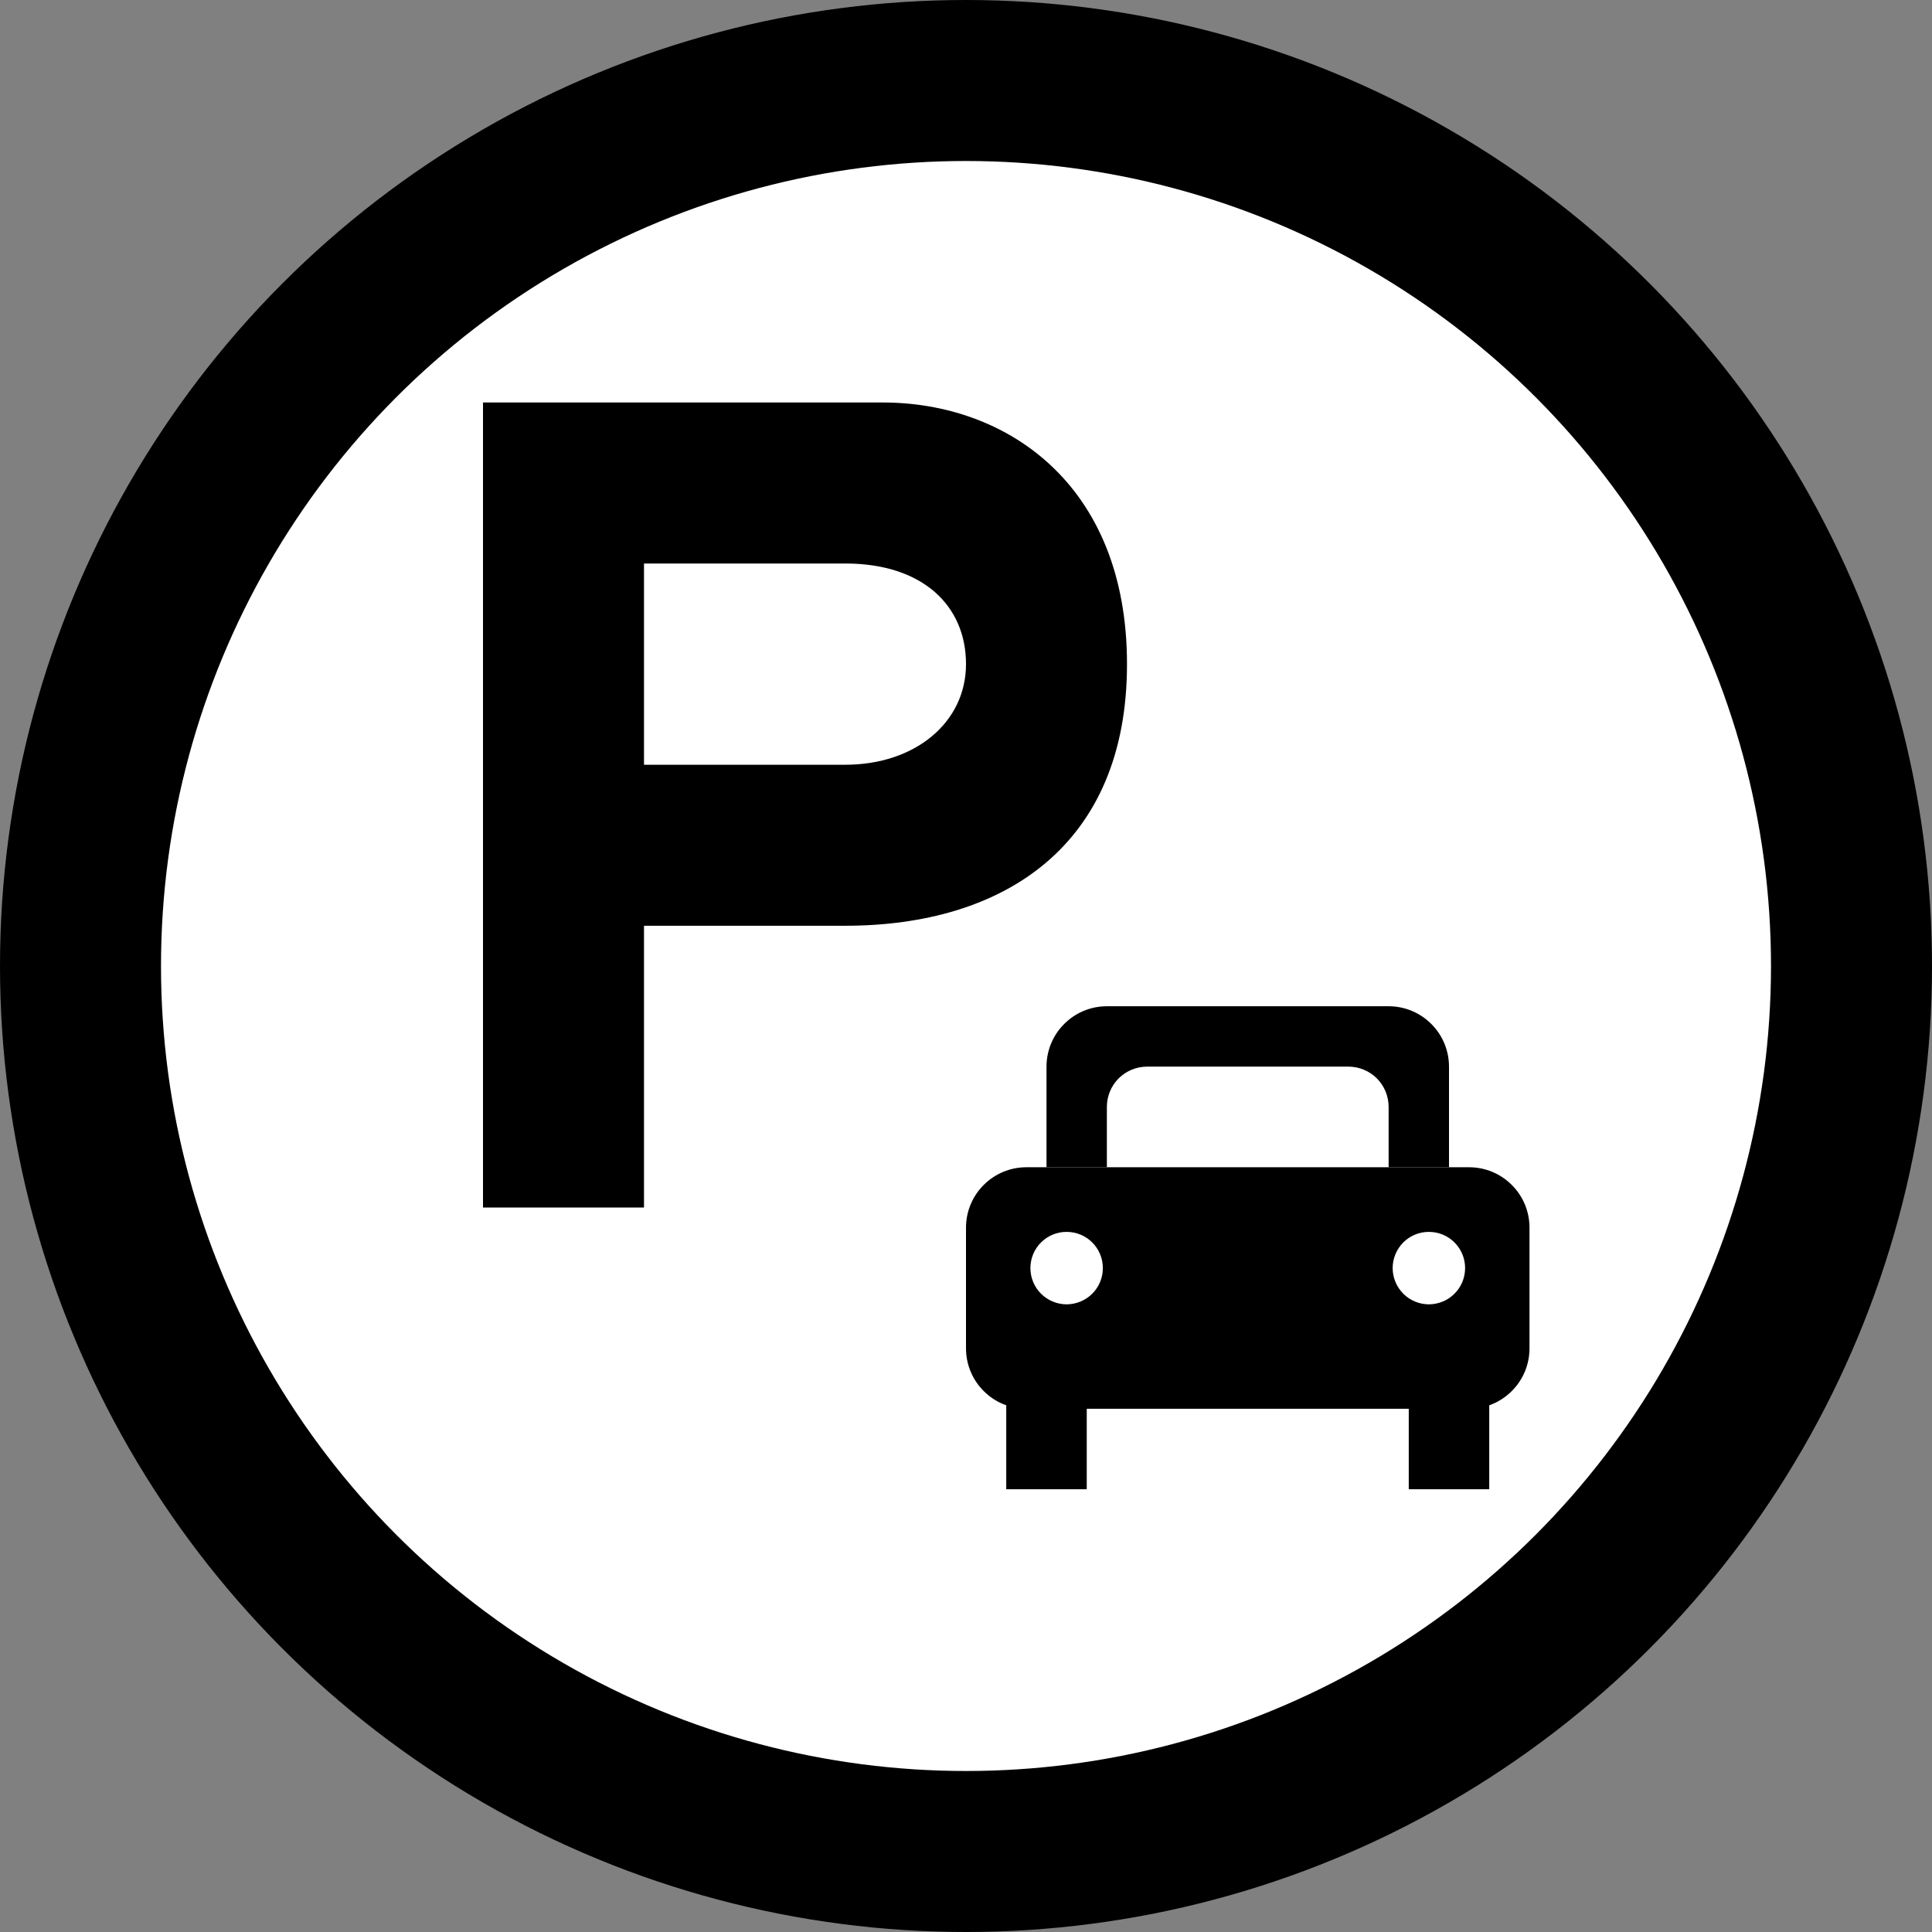 <svg width="24" height="24" viewBox="0 0 24 24" fill="none" xmlns="http://www.w3.org/2000/svg">
<rect x="0" y="0" width="24" height="24" fill="#808080" stroke="none"/>
<circle cx="12" cy="12" r="12" fill="black"/>
<circle cx="12" cy="12" r="10" fill="white"/>
<path fill-rule="evenodd" clip-rule="evenodd" d="M6 5V15H8V11.5H10.5C12.476 11.5 14 10.5 14 8.25C14 6 12.487 5 10.969 5H6ZM8 7H10.5C11.464 7 12 7.525 12 8.25C12 8.975 11.368 9.5 10.5 9.5H8V7Z" fill="black"/>
<g clip-path="url(#clip0_2731_8934)">
<path d="M12 16.75C12 16.949 12.079 17.14 12.22 17.28C12.36 17.421 12.551 17.5 12.75 17.5H18.25C18.449 17.5 18.64 17.421 18.78 17.28C18.921 17.14 19 16.949 19 16.75V15.25C19 15.051 18.921 14.86 18.78 14.72C18.64 14.579 18.449 14.5 18.25 14.5H12.75C12.551 14.5 12.36 14.579 12.22 14.72C12.079 14.86 12 15.051 12 15.25V16.75ZM12.8 15.75C12.801 15.631 12.848 15.517 12.933 15.433C13.018 15.349 13.132 15.302 13.251 15.303C13.37 15.303 13.485 15.35 13.569 15.435C13.653 15.519 13.7 15.633 13.7 15.752C13.7 15.872 13.653 15.986 13.569 16.07C13.485 16.155 13.37 16.202 13.251 16.203C13.132 16.203 13.018 16.156 12.933 16.072C12.848 15.988 12.801 15.874 12.8 15.755V15.75ZM17.3 15.75C17.301 15.631 17.349 15.517 17.433 15.433C17.518 15.349 17.632 15.302 17.751 15.303C17.87 15.303 17.985 15.35 18.069 15.435C18.153 15.519 18.2 15.633 18.2 15.752C18.2 15.872 18.153 15.986 18.069 16.07C17.985 16.155 17.87 16.202 17.751 16.203C17.632 16.203 17.518 16.156 17.433 16.072C17.349 15.988 17.301 15.874 17.3 15.755V15.75Z" fill="black"/>
<path d="M13.5 17H12.5V18.5H13.5V17Z" fill="black"/>
<path d="M18.5 17H17.5V18.5H18.5V17Z" fill="black"/>
<path d="M13 14.5V13.25C13 13.051 13.079 12.86 13.22 12.72C13.36 12.579 13.551 12.5 13.75 12.5H17.25C17.449 12.5 17.64 12.579 17.78 12.72C17.921 12.86 18 13.051 18 13.25V14.5H17.25V13.75C17.25 13.617 17.197 13.49 17.104 13.396C17.01 13.303 16.883 13.25 16.75 13.25H14.25C14.117 13.25 13.99 13.303 13.896 13.396C13.803 13.49 13.75 13.617 13.75 13.75V14.5H13Z" fill="black"/>
</g>
<defs>
<clipPath id="clip0_2731_8934">
<rect width="7" height="7" fill="white" transform="translate(12 12)"/>
</clipPath>
</defs>
</svg>
